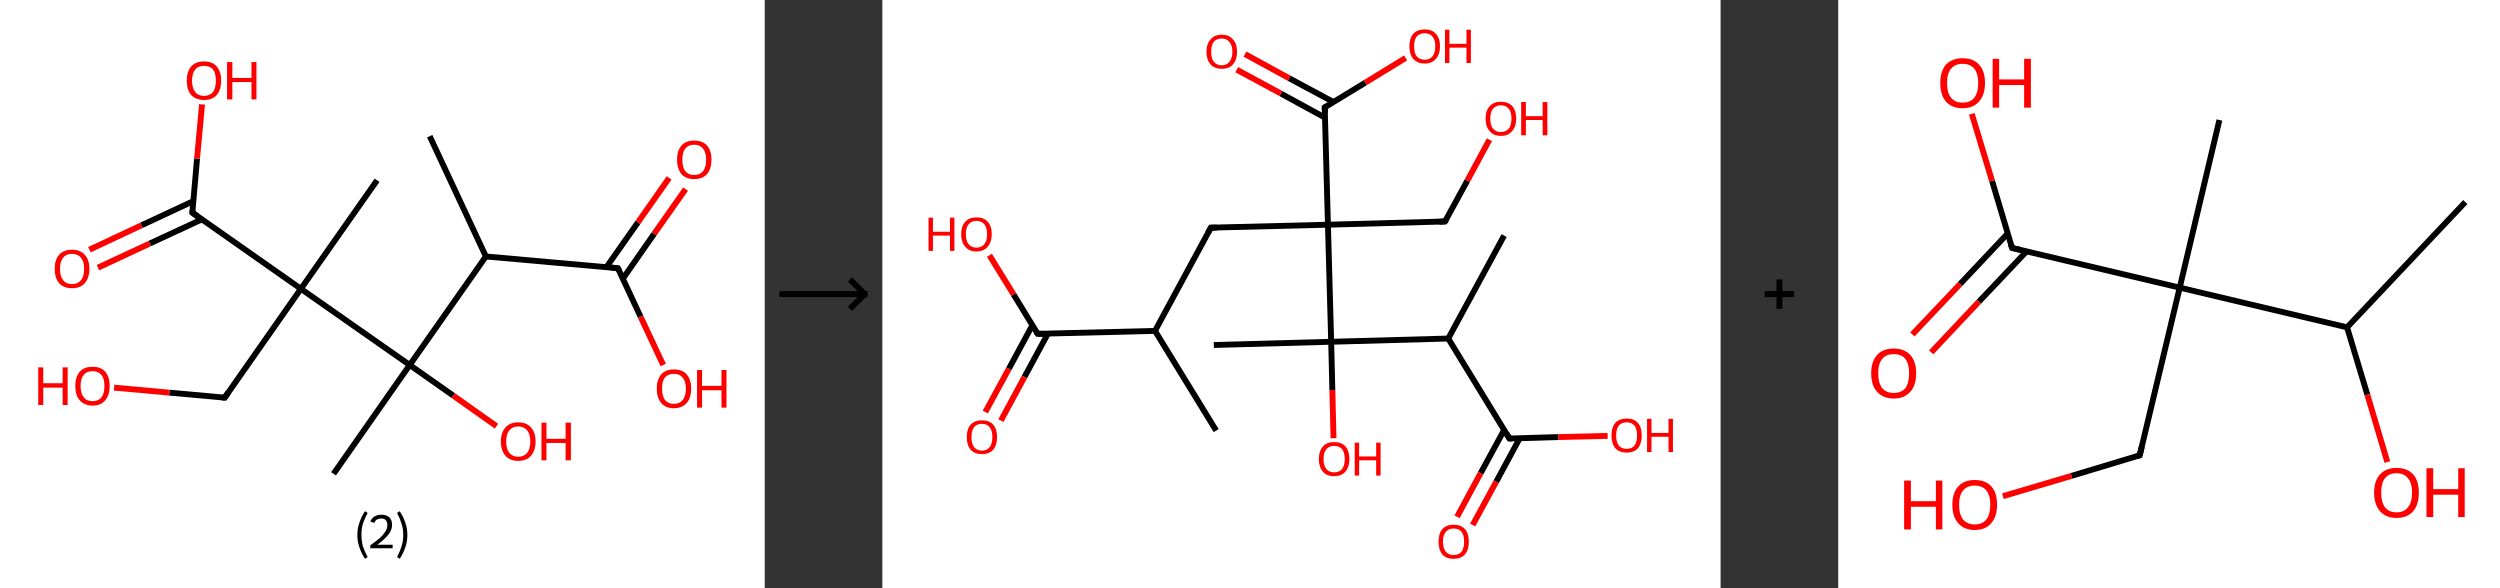 <?xml version='1.0' encoding='ASCII' standalone='yes'?>
<svg xmlns="http://www.w3.org/2000/svg" xmlns:xlink="http://www.w3.org/1999/xlink" version="1.1" width="850.0px" viewBox="0 0 850.0 200.0" height="200.0px">
  <rect x="0" y="0" width="850.0" height="200.0" fill="#333333" stroke="none"/>
  <g>
    <g transform="translate(0, 0) scale(1 1) "><!-- END OF HEADER -->
<rect style="opacity:1.0;fill:#FFFFFF;stroke:none" width="260.0" height="200.0" x="0.0" y="0.0"> </rect>
<path class="bond-0 atom-0 atom-1" d="M 146.1,46.3 L 165.2,87.2" style="fill:none;fill-rule:evenodd;stroke:#000000;stroke-width:2.0px;stroke-linecap:butt;stroke-linejoin:miter;stroke-opacity:1"/>
<path class="bond-1 atom-1 atom-2" d="M 165.2,87.2 L 210.1,91.2" style="fill:none;fill-rule:evenodd;stroke:#000000;stroke-width:2.0px;stroke-linecap:butt;stroke-linejoin:miter;stroke-opacity:1"/>
<path class="bond-2 atom-2 atom-3" d="M 211.8,94.7 L 222.4,79.5" style="fill:none;fill-rule:evenodd;stroke:#000000;stroke-width:2.0px;stroke-linecap:butt;stroke-linejoin:miter;stroke-opacity:1"/>
<path class="bond-2 atom-2 atom-3" d="M 222.4,79.5 L 233.1,64.3" style="fill:none;fill-rule:evenodd;stroke:#FF0000;stroke-width:2.0px;stroke-linecap:butt;stroke-linejoin:miter;stroke-opacity:1"/>
<path class="bond-2 atom-2 atom-3" d="M 206.2,90.8 L 216.9,75.6" style="fill:none;fill-rule:evenodd;stroke:#000000;stroke-width:2.0px;stroke-linecap:butt;stroke-linejoin:miter;stroke-opacity:1"/>
<path class="bond-2 atom-2 atom-3" d="M 216.9,75.6 L 227.5,60.5" style="fill:none;fill-rule:evenodd;stroke:#FF0000;stroke-width:2.0px;stroke-linecap:butt;stroke-linejoin:miter;stroke-opacity:1"/>
<path class="bond-3 atom-2 atom-4" d="M 210.1,91.2 L 217.8,107.7" style="fill:none;fill-rule:evenodd;stroke:#000000;stroke-width:2.0px;stroke-linecap:butt;stroke-linejoin:miter;stroke-opacity:1"/>
<path class="bond-3 atom-2 atom-4" d="M 217.8,107.7 L 225.5,124.1" style="fill:none;fill-rule:evenodd;stroke:#FF0000;stroke-width:2.0px;stroke-linecap:butt;stroke-linejoin:miter;stroke-opacity:1"/>
<path class="bond-4 atom-1 atom-5" d="M 165.2,87.2 L 139.3,124.1" style="fill:none;fill-rule:evenodd;stroke:#000000;stroke-width:2.0px;stroke-linecap:butt;stroke-linejoin:miter;stroke-opacity:1"/>
<path class="bond-5 atom-5 atom-6" d="M 139.3,124.1 L 113.4,161.1" style="fill:none;fill-rule:evenodd;stroke:#000000;stroke-width:2.0px;stroke-linecap:butt;stroke-linejoin:miter;stroke-opacity:1"/>
<path class="bond-6 atom-5 atom-7" d="M 139.3,124.1 L 154.1,134.5" style="fill:none;fill-rule:evenodd;stroke:#000000;stroke-width:2.0px;stroke-linecap:butt;stroke-linejoin:miter;stroke-opacity:1"/>
<path class="bond-6 atom-5 atom-7" d="M 154.1,134.5 L 168.8,144.9" style="fill:none;fill-rule:evenodd;stroke:#FF0000;stroke-width:2.0px;stroke-linecap:butt;stroke-linejoin:miter;stroke-opacity:1"/>
<path class="bond-7 atom-5 atom-8" d="M 139.3,124.1 L 102.3,98.2" style="fill:none;fill-rule:evenodd;stroke:#000000;stroke-width:2.0px;stroke-linecap:butt;stroke-linejoin:miter;stroke-opacity:1"/>
<path class="bond-8 atom-8 atom-9" d="M 102.3,98.2 L 128.2,61.3" style="fill:none;fill-rule:evenodd;stroke:#000000;stroke-width:2.0px;stroke-linecap:butt;stroke-linejoin:miter;stroke-opacity:1"/>
<path class="bond-9 atom-8 atom-10" d="M 102.3,98.2 L 76.4,135.2" style="fill:none;fill-rule:evenodd;stroke:#000000;stroke-width:2.0px;stroke-linecap:butt;stroke-linejoin:miter;stroke-opacity:1"/>
<path class="bond-10 atom-10 atom-11" d="M 76.4,135.2 L 57.6,133.5" style="fill:none;fill-rule:evenodd;stroke:#000000;stroke-width:2.0px;stroke-linecap:butt;stroke-linejoin:miter;stroke-opacity:1"/>
<path class="bond-10 atom-10 atom-11" d="M 57.6,133.5 L 38.8,131.8" style="fill:none;fill-rule:evenodd;stroke:#FF0000;stroke-width:2.0px;stroke-linecap:butt;stroke-linejoin:miter;stroke-opacity:1"/>
<path class="bond-11 atom-8 atom-12" d="M 102.3,98.2 L 65.4,72.3" style="fill:none;fill-rule:evenodd;stroke:#000000;stroke-width:2.0px;stroke-linecap:butt;stroke-linejoin:miter;stroke-opacity:1"/>
<path class="bond-12 atom-12 atom-13" d="M 65.7,68.4 L 48.1,76.6" style="fill:none;fill-rule:evenodd;stroke:#000000;stroke-width:2.0px;stroke-linecap:butt;stroke-linejoin:miter;stroke-opacity:1"/>
<path class="bond-12 atom-12 atom-13" d="M 48.1,76.6 L 30.4,84.9" style="fill:none;fill-rule:evenodd;stroke:#FF0000;stroke-width:2.0px;stroke-linecap:butt;stroke-linejoin:miter;stroke-opacity:1"/>
<path class="bond-12 atom-12 atom-13" d="M 68.6,74.6 L 50.9,82.8" style="fill:none;fill-rule:evenodd;stroke:#000000;stroke-width:2.0px;stroke-linecap:butt;stroke-linejoin:miter;stroke-opacity:1"/>
<path class="bond-12 atom-12 atom-13" d="M 50.9,82.8 L 33.3,91.0" style="fill:none;fill-rule:evenodd;stroke:#FF0000;stroke-width:2.0px;stroke-linecap:butt;stroke-linejoin:miter;stroke-opacity:1"/>
<path class="bond-13 atom-12 atom-14" d="M 65.4,72.3 L 67.0,53.9" style="fill:none;fill-rule:evenodd;stroke:#000000;stroke-width:2.0px;stroke-linecap:butt;stroke-linejoin:miter;stroke-opacity:1"/>
<path class="bond-13 atom-12 atom-14" d="M 67.0,53.9 L 68.7,35.5" style="fill:none;fill-rule:evenodd;stroke:#FF0000;stroke-width:2.0px;stroke-linecap:butt;stroke-linejoin:miter;stroke-opacity:1"/>
<path d="M 207.9,91.0 L 210.1,91.2 L 210.5,92.0" style="fill:none;stroke:#000000;stroke-width:2.0px;stroke-linecap:butt;stroke-linejoin:miter;stroke-opacity:1;"/>
<path d="M 77.7,133.3 L 76.4,135.2 L 75.5,135.1" style="fill:none;stroke:#000000;stroke-width:2.0px;stroke-linecap:butt;stroke-linejoin:miter;stroke-opacity:1;"/>
<path d="M 67.2,73.6 L 65.4,72.3 L 65.5,71.4" style="fill:none;stroke:#000000;stroke-width:2.0px;stroke-linecap:butt;stroke-linejoin:miter;stroke-opacity:1;"/>
<path class="atom-3" d="M 230.2 54.3 Q 230.2 51.2, 231.7 49.5 Q 233.2 47.8, 236.0 47.8 Q 238.9 47.8, 240.4 49.5 Q 241.9 51.2, 241.9 54.3 Q 241.9 57.4, 240.4 59.2 Q 238.8 60.9, 236.0 60.9 Q 233.2 60.9, 231.7 59.2 Q 230.2 57.4, 230.2 54.3 M 236.0 59.5 Q 238.0 59.5, 239.0 58.2 Q 240.1 56.9, 240.1 54.3 Q 240.1 51.8, 239.0 50.5 Q 238.0 49.2, 236.0 49.2 Q 234.1 49.2, 233.0 50.5 Q 232.0 51.8, 232.0 54.3 Q 232.0 56.9, 233.0 58.2 Q 234.1 59.5, 236.0 59.5 " fill="#FF0000"/>
<path class="atom-4" d="M 223.3 132.1 Q 223.3 129.1, 224.8 127.3 Q 226.3 125.6, 229.1 125.6 Q 232.0 125.6, 233.5 127.3 Q 235.0 129.1, 235.0 132.1 Q 235.0 135.2, 233.5 137.0 Q 231.9 138.8, 229.1 138.8 Q 226.3 138.8, 224.8 137.0 Q 223.3 135.2, 223.3 132.1 M 229.1 137.3 Q 231.1 137.3, 232.1 136.0 Q 233.2 134.7, 233.2 132.1 Q 233.2 129.6, 232.1 128.4 Q 231.1 127.1, 229.1 127.1 Q 227.2 127.1, 226.1 128.3 Q 225.1 129.6, 225.1 132.1 Q 225.1 134.7, 226.1 136.0 Q 227.2 137.3, 229.1 137.3 " fill="#FF0000"/>
<path class="atom-4" d="M 237.0 125.8 L 238.7 125.8 L 238.7 131.2 L 245.3 131.2 L 245.3 125.8 L 247.0 125.8 L 247.0 138.6 L 245.3 138.6 L 245.3 132.7 L 238.7 132.7 L 238.7 138.6 L 237.0 138.6 L 237.0 125.8 " fill="#FF0000"/>
<path class="atom-7" d="M 170.3 150.1 Q 170.3 147.0, 171.9 145.3 Q 173.4 143.6, 176.2 143.6 Q 179.0 143.6, 180.5 145.3 Q 182.1 147.0, 182.1 150.1 Q 182.1 153.2, 180.5 155.0 Q 179.0 156.7, 176.2 156.7 Q 173.4 156.7, 171.9 155.0 Q 170.3 153.2, 170.3 150.1 M 176.2 155.3 Q 178.1 155.3, 179.2 154.0 Q 180.3 152.7, 180.3 150.1 Q 180.3 147.6, 179.2 146.3 Q 178.1 145.0, 176.2 145.0 Q 174.3 145.0, 173.2 146.3 Q 172.1 147.6, 172.1 150.1 Q 172.1 152.7, 173.2 154.0 Q 174.3 155.3, 176.2 155.3 " fill="#FF0000"/>
<path class="atom-7" d="M 184.1 143.7 L 185.8 143.7 L 185.8 149.2 L 192.3 149.2 L 192.3 143.7 L 194.1 143.7 L 194.1 156.5 L 192.3 156.5 L 192.3 150.6 L 185.8 150.6 L 185.8 156.5 L 184.1 156.5 L 184.1 143.7 " fill="#FF0000"/>
<path class="atom-11" d="M 13.0 124.9 L 14.7 124.9 L 14.7 130.3 L 21.3 130.3 L 21.3 124.9 L 23.0 124.9 L 23.0 137.7 L 21.3 137.7 L 21.3 131.8 L 14.7 131.8 L 14.7 137.7 L 13.0 137.7 L 13.0 124.9 " fill="#FF0000"/>
<path class="atom-11" d="M 25.6 131.2 Q 25.6 128.2, 27.1 126.4 Q 28.6 124.7, 31.5 124.7 Q 34.3 124.7, 35.8 126.4 Q 37.3 128.2, 37.3 131.2 Q 37.3 134.3, 35.8 136.1 Q 34.3 137.9, 31.5 137.9 Q 28.7 137.9, 27.1 136.1 Q 25.6 134.4, 25.6 131.2 M 31.5 136.4 Q 33.4 136.4, 34.5 135.1 Q 35.5 133.8, 35.5 131.2 Q 35.5 128.7, 34.5 127.5 Q 33.4 126.2, 31.5 126.2 Q 29.5 126.2, 28.5 127.4 Q 27.4 128.7, 27.4 131.2 Q 27.4 133.8, 28.5 135.1 Q 29.5 136.4, 31.5 136.4 " fill="#FF0000"/>
<path class="atom-13" d="M 18.6 91.4 Q 18.6 88.3, 20.1 86.6 Q 21.7 84.9, 24.5 84.9 Q 27.3 84.9, 28.8 86.6 Q 30.4 88.3, 30.4 91.4 Q 30.4 94.5, 28.8 96.3 Q 27.3 98.0, 24.5 98.0 Q 21.7 98.0, 20.1 96.3 Q 18.6 94.5, 18.6 91.4 M 24.5 96.6 Q 26.4 96.6, 27.5 95.3 Q 28.6 94.0, 28.6 91.4 Q 28.6 88.9, 27.5 87.6 Q 26.4 86.3, 24.5 86.3 Q 22.5 86.3, 21.5 87.6 Q 20.4 88.9, 20.4 91.4 Q 20.4 94.0, 21.5 95.3 Q 22.5 96.6, 24.5 96.6 " fill="#FF0000"/>
<path class="atom-14" d="M 63.5 27.4 Q 63.5 24.4, 65.0 22.6 Q 66.5 20.9, 69.4 20.9 Q 72.2 20.9, 73.7 22.6 Q 75.2 24.4, 75.2 27.4 Q 75.2 30.5, 73.7 32.3 Q 72.2 34.0, 69.4 34.0 Q 66.6 34.0, 65.0 32.3 Q 63.5 30.5, 63.5 27.4 M 69.4 32.6 Q 71.3 32.6, 72.4 31.3 Q 73.4 30.0, 73.4 27.4 Q 73.4 24.9, 72.4 23.6 Q 71.3 22.4, 69.4 22.4 Q 67.4 22.4, 66.4 23.6 Q 65.3 24.9, 65.3 27.4 Q 65.3 30.0, 66.4 31.3 Q 67.4 32.6, 69.4 32.6 " fill="#FF0000"/>
<path class="atom-14" d="M 77.2 21.1 L 79.0 21.1 L 79.0 26.5 L 85.5 26.5 L 85.5 21.1 L 87.2 21.1 L 87.2 33.8 L 85.5 33.8 L 85.5 27.9 L 79.0 27.9 L 79.0 33.8 L 77.2 33.8 L 77.2 21.1 " fill="#FF0000"/>
<path class="legend" d="M 121.5 181.9 Q 121.5 179.6, 122.2 177.7 Q 122.8 175.8, 124.1 173.8 L 125.0 174.4 Q 124.0 176.3, 123.4 178.0 Q 122.9 179.7, 122.9 181.9 Q 122.9 184.0, 123.4 185.8 Q 124.0 187.5, 125.0 189.4 L 124.1 190.0 Q 122.8 188.0, 122.2 186.1 Q 121.5 184.2, 121.5 181.9 " fill="#000000"/>
<path class="legend" d="M 125.9 177.3 Q 126.4 176.2, 127.3 175.6 Q 128.3 175.0, 129.7 175.0 Q 131.4 175.0, 132.4 175.9 Q 133.3 176.8, 133.3 178.5 Q 133.3 180.2, 132.1 181.7 Q 130.9 183.3, 128.3 185.2 L 133.5 185.2 L 133.5 186.4 L 125.9 186.4 L 125.9 185.4 Q 128.0 183.9, 129.3 182.8 Q 130.5 181.6, 131.1 180.6 Q 131.7 179.6, 131.7 178.6 Q 131.7 177.5, 131.2 176.9 Q 130.7 176.3, 129.7 176.3 Q 128.8 176.3, 128.2 176.6 Q 127.6 177.0, 127.2 177.8 L 125.9 177.3 " fill="#000000"/>
<path class="legend" d="M 138.5 181.9 Q 138.5 184.2, 137.8 186.1 Q 137.2 188.0, 135.9 190.0 L 135.0 189.4 Q 136.0 187.5, 136.5 185.8 Q 137.1 184.0, 137.1 181.9 Q 137.1 179.7, 136.5 178.0 Q 136.0 176.3, 135.0 174.4 L 135.9 173.8 Q 137.2 175.8, 137.8 177.7 Q 138.5 179.6, 138.5 181.9 " fill="#000000"/>
</g>
    <g transform="translate(260.0, 0) scale(1 1) "><line x1="5" y1="100" x2="35" y2="100" style="stroke:rgb(0,0,0);stroke-width:2"/>
  <line x1="34" y1="100" x2="29" y2="95" style="stroke:rgb(0,0,0);stroke-width:2"/>
  <line x1="34" y1="100" x2="29" y2="105" style="stroke:rgb(0,0,0);stroke-width:2"/>
</g>
    <g transform="translate(300.0, 0) scale(1 1) "><!-- END OF HEADER -->
<rect style="opacity:1.0;fill:#FFFFFF;stroke:none" width="285.0" height="200.0" x="0.0" y="0.0"> </rect>
<path class="bond-0 atom-0 atom-1" d="M 113.5,146.4 L 92.7,112.5" style="fill:none;fill-rule:evenodd;stroke:#000000;stroke-width:2.0px;stroke-linecap:butt;stroke-linejoin:miter;stroke-opacity:1"/>
<path class="bond-1 atom-1 atom-2" d="M 92.7,112.5 L 111.7,77.4" style="fill:none;fill-rule:evenodd;stroke:#000000;stroke-width:2.0px;stroke-linecap:butt;stroke-linejoin:miter;stroke-opacity:1"/>
<path class="bond-2 atom-2 atom-3" d="M 111.7,77.4 L 151.5,76.4" style="fill:none;fill-rule:evenodd;stroke:#000000;stroke-width:2.0px;stroke-linecap:butt;stroke-linejoin:miter;stroke-opacity:1"/>
<path class="bond-3 atom-3 atom-4" d="M 151.5,76.4 L 191.3,75.3" style="fill:none;fill-rule:evenodd;stroke:#000000;stroke-width:2.0px;stroke-linecap:butt;stroke-linejoin:miter;stroke-opacity:1"/>
<path class="bond-4 atom-4 atom-5" d="M 191.3,75.3 L 198.9,61.4" style="fill:none;fill-rule:evenodd;stroke:#000000;stroke-width:2.0px;stroke-linecap:butt;stroke-linejoin:miter;stroke-opacity:1"/>
<path class="bond-4 atom-4 atom-5" d="M 198.9,61.4 L 206.4,47.5" style="fill:none;fill-rule:evenodd;stroke:#FF0000;stroke-width:2.0px;stroke-linecap:butt;stroke-linejoin:miter;stroke-opacity:1"/>
<path class="bond-5 atom-3 atom-6" d="M 151.5,76.4 L 150.4,36.5" style="fill:none;fill-rule:evenodd;stroke:#000000;stroke-width:2.0px;stroke-linecap:butt;stroke-linejoin:miter;stroke-opacity:1"/>
<path class="bond-6 atom-6 atom-7" d="M 153.4,34.7 L 138.3,26.6" style="fill:none;fill-rule:evenodd;stroke:#000000;stroke-width:2.0px;stroke-linecap:butt;stroke-linejoin:miter;stroke-opacity:1"/>
<path class="bond-6 atom-6 atom-7" d="M 138.3,26.6 L 123.3,18.4" style="fill:none;fill-rule:evenodd;stroke:#FF0000;stroke-width:2.0px;stroke-linecap:butt;stroke-linejoin:miter;stroke-opacity:1"/>
<path class="bond-6 atom-6 atom-7" d="M 150.5,40.0 L 135.5,31.8" style="fill:none;fill-rule:evenodd;stroke:#000000;stroke-width:2.0px;stroke-linecap:butt;stroke-linejoin:miter;stroke-opacity:1"/>
<path class="bond-6 atom-6 atom-7" d="M 135.5,31.8 L 120.5,23.7" style="fill:none;fill-rule:evenodd;stroke:#FF0000;stroke-width:2.0px;stroke-linecap:butt;stroke-linejoin:miter;stroke-opacity:1"/>
<path class="bond-7 atom-6 atom-8" d="M 150.4,36.5 L 164.2,28.1" style="fill:none;fill-rule:evenodd;stroke:#000000;stroke-width:2.0px;stroke-linecap:butt;stroke-linejoin:miter;stroke-opacity:1"/>
<path class="bond-7 atom-6 atom-8" d="M 164.2,28.1 L 177.9,19.7" style="fill:none;fill-rule:evenodd;stroke:#FF0000;stroke-width:2.0px;stroke-linecap:butt;stroke-linejoin:miter;stroke-opacity:1"/>
<path class="bond-8 atom-3 atom-9" d="M 151.5,76.4 L 152.6,116.2" style="fill:none;fill-rule:evenodd;stroke:#000000;stroke-width:2.0px;stroke-linecap:butt;stroke-linejoin:miter;stroke-opacity:1"/>
<path class="bond-9 atom-9 atom-10" d="M 152.6,116.2 L 112.7,117.3" style="fill:none;fill-rule:evenodd;stroke:#000000;stroke-width:2.0px;stroke-linecap:butt;stroke-linejoin:miter;stroke-opacity:1"/>
<path class="bond-10 atom-9 atom-11" d="M 152.6,116.2 L 153.0,132.6" style="fill:none;fill-rule:evenodd;stroke:#000000;stroke-width:2.0px;stroke-linecap:butt;stroke-linejoin:miter;stroke-opacity:1"/>
<path class="bond-10 atom-9 atom-11" d="M 153.0,132.6 L 153.4,149.0" style="fill:none;fill-rule:evenodd;stroke:#FF0000;stroke-width:2.0px;stroke-linecap:butt;stroke-linejoin:miter;stroke-opacity:1"/>
<path class="bond-11 atom-9 atom-12" d="M 152.6,116.2 L 192.4,115.1" style="fill:none;fill-rule:evenodd;stroke:#000000;stroke-width:2.0px;stroke-linecap:butt;stroke-linejoin:miter;stroke-opacity:1"/>
<path class="bond-12 atom-12 atom-13" d="M 192.4,115.1 L 211.4,80.1" style="fill:none;fill-rule:evenodd;stroke:#000000;stroke-width:2.0px;stroke-linecap:butt;stroke-linejoin:miter;stroke-opacity:1"/>
<path class="bond-13 atom-12 atom-14" d="M 192.4,115.1 L 213.2,149.1" style="fill:none;fill-rule:evenodd;stroke:#000000;stroke-width:2.0px;stroke-linecap:butt;stroke-linejoin:miter;stroke-opacity:1"/>
<path class="bond-14 atom-14 atom-15" d="M 211.4,146.2 L 203.4,160.9" style="fill:none;fill-rule:evenodd;stroke:#000000;stroke-width:2.0px;stroke-linecap:butt;stroke-linejoin:miter;stroke-opacity:1"/>
<path class="bond-14 atom-14 atom-15" d="M 203.4,160.9 L 195.4,175.7" style="fill:none;fill-rule:evenodd;stroke:#FF0000;stroke-width:2.0px;stroke-linecap:butt;stroke-linejoin:miter;stroke-opacity:1"/>
<path class="bond-14 atom-14 atom-15" d="M 216.7,149.0 L 208.7,163.8" style="fill:none;fill-rule:evenodd;stroke:#000000;stroke-width:2.0px;stroke-linecap:butt;stroke-linejoin:miter;stroke-opacity:1"/>
<path class="bond-14 atom-14 atom-15" d="M 208.7,163.8 L 200.7,178.5" style="fill:none;fill-rule:evenodd;stroke:#FF0000;stroke-width:2.0px;stroke-linecap:butt;stroke-linejoin:miter;stroke-opacity:1"/>
<path class="bond-15 atom-14 atom-16" d="M 213.2,149.1 L 229.9,148.6" style="fill:none;fill-rule:evenodd;stroke:#000000;stroke-width:2.0px;stroke-linecap:butt;stroke-linejoin:miter;stroke-opacity:1"/>
<path class="bond-15 atom-14 atom-16" d="M 229.9,148.6 L 246.6,148.2" style="fill:none;fill-rule:evenodd;stroke:#FF0000;stroke-width:2.0px;stroke-linecap:butt;stroke-linejoin:miter;stroke-opacity:1"/>
<path class="bond-16 atom-1 atom-17" d="M 92.7,112.5 L 52.8,113.5" style="fill:none;fill-rule:evenodd;stroke:#000000;stroke-width:2.0px;stroke-linecap:butt;stroke-linejoin:miter;stroke-opacity:1"/>
<path class="bond-17 atom-17 atom-18" d="M 51.0,110.6 L 43.0,125.4" style="fill:none;fill-rule:evenodd;stroke:#000000;stroke-width:2.0px;stroke-linecap:butt;stroke-linejoin:miter;stroke-opacity:1"/>
<path class="bond-17 atom-17 atom-18" d="M 43.0,125.4 L 35.0,140.1" style="fill:none;fill-rule:evenodd;stroke:#FF0000;stroke-width:2.0px;stroke-linecap:butt;stroke-linejoin:miter;stroke-opacity:1"/>
<path class="bond-17 atom-17 atom-18" d="M 56.3,113.4 L 48.3,128.2" style="fill:none;fill-rule:evenodd;stroke:#000000;stroke-width:2.0px;stroke-linecap:butt;stroke-linejoin:miter;stroke-opacity:1"/>
<path class="bond-17 atom-17 atom-18" d="M 48.3,128.2 L 40.3,143.0" style="fill:none;fill-rule:evenodd;stroke:#FF0000;stroke-width:2.0px;stroke-linecap:butt;stroke-linejoin:miter;stroke-opacity:1"/>
<path class="bond-18 atom-17 atom-19" d="M 52.8,113.5 L 44.6,100.1" style="fill:none;fill-rule:evenodd;stroke:#000000;stroke-width:2.0px;stroke-linecap:butt;stroke-linejoin:miter;stroke-opacity:1"/>
<path class="bond-18 atom-17 atom-19" d="M 44.6,100.1 L 36.4,86.8" style="fill:none;fill-rule:evenodd;stroke:#FF0000;stroke-width:2.0px;stroke-linecap:butt;stroke-linejoin:miter;stroke-opacity:1"/>
<path d="M 110.7,79.2 L 111.7,77.4 L 113.7,77.4" style="fill:none;stroke:#000000;stroke-width:2.0px;stroke-linecap:butt;stroke-linejoin:miter;stroke-opacity:1;"/>
<path d="M 189.3,75.4 L 191.3,75.3 L 191.7,74.6" style="fill:none;stroke:#000000;stroke-width:2.0px;stroke-linecap:butt;stroke-linejoin:miter;stroke-opacity:1;"/>
<path d="M 150.5,38.5 L 150.4,36.5 L 151.1,36.1" style="fill:none;stroke:#000000;stroke-width:2.0px;stroke-linecap:butt;stroke-linejoin:miter;stroke-opacity:1;"/>
<path d="M 212.2,147.4 L 213.2,149.1 L 214.1,149.1" style="fill:none;stroke:#000000;stroke-width:2.0px;stroke-linecap:butt;stroke-linejoin:miter;stroke-opacity:1;"/>
<path d="M 54.8,113.5 L 52.8,113.5 L 52.4,112.9" style="fill:none;stroke:#000000;stroke-width:2.0px;stroke-linecap:butt;stroke-linejoin:miter;stroke-opacity:1;"/>
<path class="atom-5" d="M 205.1 40.3 Q 205.1 37.6, 206.5 36.1 Q 207.8 34.6, 210.3 34.6 Q 212.8 34.6, 214.2 36.1 Q 215.5 37.6, 215.5 40.3 Q 215.5 43.1, 214.1 44.6 Q 212.8 46.2, 210.3 46.2 Q 207.8 46.2, 206.5 44.6 Q 205.1 43.1, 205.1 40.3 M 210.3 44.9 Q 212.0 44.9, 213.0 43.7 Q 213.9 42.6, 213.9 40.3 Q 213.9 38.1, 213.0 37.0 Q 212.0 35.8, 210.3 35.8 Q 208.6 35.8, 207.6 37.0 Q 206.7 38.1, 206.7 40.3 Q 206.7 42.6, 207.6 43.7 Q 208.6 44.9, 210.3 44.9 " fill="#FF0000"/>
<path class="atom-5" d="M 217.2 34.7 L 218.8 34.7 L 218.8 39.5 L 224.5 39.5 L 224.5 34.7 L 226.1 34.7 L 226.1 46.0 L 224.5 46.0 L 224.5 40.8 L 218.8 40.8 L 218.8 46.0 L 217.2 46.0 L 217.2 34.7 " fill="#FF0000"/>
<path class="atom-7" d="M 110.2 17.6 Q 110.2 14.9, 111.6 13.4 Q 112.9 11.8, 115.4 11.8 Q 117.9 11.8, 119.2 13.4 Q 120.6 14.9, 120.6 17.6 Q 120.6 20.3, 119.2 21.9 Q 117.9 23.4, 115.4 23.4 Q 112.9 23.4, 111.6 21.9 Q 110.2 20.3, 110.2 17.6 M 115.4 22.2 Q 117.1 22.2, 118.0 21.0 Q 119.0 19.8, 119.0 17.6 Q 119.0 15.4, 118.0 14.3 Q 117.1 13.1, 115.4 13.1 Q 113.7 13.1, 112.7 14.2 Q 111.8 15.4, 111.8 17.6 Q 111.8 19.9, 112.7 21.0 Q 113.7 22.2, 115.4 22.2 " fill="#FF0000"/>
<path class="atom-8" d="M 179.2 15.7 Q 179.2 13.0, 180.5 11.5 Q 181.9 10.0, 184.4 10.0 Q 186.9 10.0, 188.2 11.5 Q 189.6 13.0, 189.6 15.7 Q 189.6 18.5, 188.2 20.0 Q 186.9 21.6, 184.4 21.6 Q 181.9 21.6, 180.5 20.0 Q 179.2 18.5, 179.2 15.7 M 184.4 20.3 Q 186.1 20.3, 187.0 19.2 Q 188.0 18.0, 188.0 15.7 Q 188.0 13.5, 187.0 12.4 Q 186.1 11.3, 184.4 11.3 Q 182.7 11.3, 181.7 12.4 Q 180.8 13.5, 180.8 15.7 Q 180.8 18.0, 181.7 19.2 Q 182.7 20.3, 184.4 20.3 " fill="#FF0000"/>
<path class="atom-8" d="M 191.3 10.1 L 192.8 10.1 L 192.8 14.9 L 198.6 14.9 L 198.6 10.1 L 200.1 10.1 L 200.1 21.4 L 198.6 21.4 L 198.6 16.2 L 192.8 16.2 L 192.8 21.4 L 191.3 21.4 L 191.3 10.1 " fill="#FF0000"/>
<path class="atom-11" d="M 148.4 156.1 Q 148.4 153.4, 149.8 151.8 Q 151.1 150.3, 153.6 150.3 Q 156.1 150.3, 157.5 151.8 Q 158.8 153.4, 158.8 156.1 Q 158.8 158.8, 157.4 160.4 Q 156.1 161.9, 153.6 161.9 Q 151.1 161.9, 149.8 160.4 Q 148.4 158.8, 148.4 156.1 M 153.6 160.6 Q 155.3 160.6, 156.3 159.5 Q 157.2 158.3, 157.2 156.1 Q 157.2 153.8, 156.3 152.7 Q 155.3 151.6, 153.6 151.6 Q 151.9 151.6, 151.0 152.7 Q 150.0 153.8, 150.0 156.1 Q 150.0 158.3, 151.0 159.5 Q 151.9 160.6, 153.6 160.6 " fill="#FF0000"/>
<path class="atom-11" d="M 160.6 150.5 L 162.1 150.5 L 162.1 155.2 L 167.9 155.2 L 167.9 150.5 L 169.4 150.5 L 169.4 161.7 L 167.9 161.7 L 167.9 156.5 L 162.1 156.5 L 162.1 161.7 L 160.6 161.7 L 160.6 150.5 " fill="#FF0000"/>
<path class="atom-15" d="M 189.1 184.2 Q 189.1 181.4, 190.4 179.9 Q 191.7 178.4, 194.2 178.4 Q 196.7 178.4, 198.1 179.9 Q 199.4 181.4, 199.4 184.2 Q 199.4 186.9, 198.1 188.5 Q 196.7 190.0, 194.2 190.0 Q 191.7 190.0, 190.4 188.5 Q 189.1 186.9, 189.1 184.2 M 194.2 188.7 Q 196.0 188.7, 196.9 187.6 Q 197.8 186.4, 197.8 184.2 Q 197.8 181.9, 196.9 180.8 Q 196.0 179.7, 194.2 179.7 Q 192.5 179.7, 191.6 180.8 Q 190.6 181.9, 190.6 184.2 Q 190.6 186.4, 191.6 187.6 Q 192.5 188.7, 194.2 188.7 " fill="#FF0000"/>
<path class="atom-16" d="M 247.9 148.1 Q 247.9 145.3, 249.2 143.8 Q 250.6 142.3, 253.1 142.3 Q 255.6 142.3, 256.9 143.8 Q 258.2 145.3, 258.2 148.1 Q 258.2 150.8, 256.9 152.4 Q 255.5 153.9, 253.1 153.9 Q 250.6 153.9, 249.2 152.4 Q 247.9 150.8, 247.9 148.1 M 253.1 152.6 Q 254.8 152.6, 255.7 151.5 Q 256.6 150.3, 256.6 148.1 Q 256.6 145.8, 255.7 144.7 Q 254.8 143.6, 253.1 143.6 Q 251.3 143.6, 250.4 144.7 Q 249.5 145.8, 249.5 148.1 Q 249.5 150.3, 250.4 151.5 Q 251.3 152.6, 253.1 152.6 " fill="#FF0000"/>
<path class="atom-16" d="M 260.0 142.4 L 261.5 142.4 L 261.5 147.2 L 267.3 147.2 L 267.3 142.4 L 268.8 142.4 L 268.8 153.7 L 267.3 153.7 L 267.3 148.5 L 261.5 148.5 L 261.5 153.7 L 260.0 153.7 L 260.0 142.4 " fill="#FF0000"/>
<path class="atom-18" d="M 28.7 148.6 Q 28.7 145.9, 30.0 144.4 Q 31.4 142.9, 33.9 142.9 Q 36.4 142.9, 37.7 144.4 Q 39.0 145.9, 39.0 148.6 Q 39.0 151.3, 37.7 152.9 Q 36.3 154.4, 33.9 154.4 Q 31.4 154.4, 30.0 152.9 Q 28.7 151.3, 28.7 148.6 M 33.9 153.2 Q 35.6 153.2, 36.5 152.0 Q 37.4 150.9, 37.4 148.6 Q 37.4 146.4, 36.5 145.3 Q 35.6 144.1, 33.9 144.1 Q 32.1 144.1, 31.2 145.2 Q 30.3 146.4, 30.3 148.6 Q 30.3 150.9, 31.2 152.0 Q 32.1 153.2, 33.9 153.2 " fill="#FF0000"/>
<path class="atom-19" d="M 15.7 74.0 L 17.2 74.0 L 17.2 78.8 L 23.0 78.8 L 23.0 74.0 L 24.5 74.0 L 24.5 85.3 L 23.0 85.3 L 23.0 80.1 L 17.2 80.1 L 17.2 85.3 L 15.7 85.3 L 15.7 74.0 " fill="#FF0000"/>
<path class="atom-19" d="M 26.8 79.6 Q 26.8 76.9, 28.2 75.4 Q 29.5 73.9, 32.0 73.9 Q 34.5 73.9, 35.8 75.4 Q 37.2 76.9, 37.2 79.6 Q 37.2 82.3, 35.8 83.9 Q 34.5 85.5, 32.0 85.5 Q 29.5 85.5, 28.2 83.9 Q 26.8 82.4, 26.8 79.6 M 32.0 84.2 Q 33.7 84.2, 34.7 83.0 Q 35.6 81.9, 35.6 79.6 Q 35.6 77.4, 34.7 76.3 Q 33.7 75.1, 32.0 75.1 Q 30.3 75.1, 29.3 76.3 Q 28.4 77.4, 28.4 79.6 Q 28.4 81.9, 29.3 83.0 Q 30.3 84.2, 32.0 84.2 " fill="#FF0000"/>
</g>
    <g transform="translate(585.0, 0) scale(1 1) "><line x1="15" y1="100" x2="25" y2="100" style="stroke:rgb(0,0,0);stroke-width:2"/>
  <line x1="20" y1="95" x2="20" y2="105" style="stroke:rgb(0,0,0);stroke-width:2"/>
</g>
    <g transform="translate(625.0, 0) scale(1 1) "><!-- END OF HEADER -->
<rect style="opacity:1.0;fill:#FFFFFF;stroke:none" width="225.0" height="200.0" x="0.0" y="0.0"> </rect>
<path class="bond-0 atom-0 atom-1" d="M 213.2,68.7 L 173.0,111.3" style="fill:none;fill-rule:evenodd;stroke:#000000;stroke-width:2.0px;stroke-linecap:butt;stroke-linejoin:miter;stroke-opacity:1"/>
<path class="bond-1 atom-1 atom-2" d="M 173.0,111.3 L 179.9,134.2" style="fill:none;fill-rule:evenodd;stroke:#000000;stroke-width:2.0px;stroke-linecap:butt;stroke-linejoin:miter;stroke-opacity:1"/>
<path class="bond-1 atom-1 atom-2" d="M 179.9,134.2 L 186.7,157.1" style="fill:none;fill-rule:evenodd;stroke:#FF0000;stroke-width:2.0px;stroke-linecap:butt;stroke-linejoin:miter;stroke-opacity:1"/>
<path class="bond-2 atom-1 atom-3" d="M 173.0,111.3 L 116.1,97.8" style="fill:none;fill-rule:evenodd;stroke:#000000;stroke-width:2.0px;stroke-linecap:butt;stroke-linejoin:miter;stroke-opacity:1"/>
<path class="bond-3 atom-3 atom-4" d="M 116.1,97.8 L 129.6,40.8" style="fill:none;fill-rule:evenodd;stroke:#000000;stroke-width:2.0px;stroke-linecap:butt;stroke-linejoin:miter;stroke-opacity:1"/>
<path class="bond-4 atom-3 atom-5" d="M 116.1,97.8 L 102.5,154.8" style="fill:none;fill-rule:evenodd;stroke:#000000;stroke-width:2.0px;stroke-linecap:butt;stroke-linejoin:miter;stroke-opacity:1"/>
<path class="bond-5 atom-5 atom-6" d="M 102.5,154.8 L 79.3,161.8" style="fill:none;fill-rule:evenodd;stroke:#000000;stroke-width:2.0px;stroke-linecap:butt;stroke-linejoin:miter;stroke-opacity:1"/>
<path class="bond-5 atom-5 atom-6" d="M 79.3,161.8 L 56.0,168.7" style="fill:none;fill-rule:evenodd;stroke:#FF0000;stroke-width:2.0px;stroke-linecap:butt;stroke-linejoin:miter;stroke-opacity:1"/>
<path class="bond-6 atom-3 atom-7" d="M 116.1,97.8 L 59.1,84.3" style="fill:none;fill-rule:evenodd;stroke:#000000;stroke-width:2.0px;stroke-linecap:butt;stroke-linejoin:miter;stroke-opacity:1"/>
<path class="bond-7 atom-7 atom-8" d="M 57.6,79.4 L 41.4,96.6" style="fill:none;fill-rule:evenodd;stroke:#000000;stroke-width:2.0px;stroke-linecap:butt;stroke-linejoin:miter;stroke-opacity:1"/>
<path class="bond-7 atom-7 atom-8" d="M 41.4,96.6 L 25.2,113.7" style="fill:none;fill-rule:evenodd;stroke:#FF0000;stroke-width:2.0px;stroke-linecap:butt;stroke-linejoin:miter;stroke-opacity:1"/>
<path class="bond-7 atom-7 atom-8" d="M 64.0,85.5 L 47.8,102.6" style="fill:none;fill-rule:evenodd;stroke:#000000;stroke-width:2.0px;stroke-linecap:butt;stroke-linejoin:miter;stroke-opacity:1"/>
<path class="bond-7 atom-7 atom-8" d="M 47.8,102.6 L 31.6,119.8" style="fill:none;fill-rule:evenodd;stroke:#FF0000;stroke-width:2.0px;stroke-linecap:butt;stroke-linejoin:miter;stroke-opacity:1"/>
<path class="bond-8 atom-7 atom-9" d="M 59.1,84.3 L 52.3,61.5" style="fill:none;fill-rule:evenodd;stroke:#000000;stroke-width:2.0px;stroke-linecap:butt;stroke-linejoin:miter;stroke-opacity:1"/>
<path class="bond-8 atom-7 atom-9" d="M 52.3,61.5 L 45.4,38.7" style="fill:none;fill-rule:evenodd;stroke:#FF0000;stroke-width:2.0px;stroke-linecap:butt;stroke-linejoin:miter;stroke-opacity:1"/>
<path d="M 103.2,151.9 L 102.5,154.8 L 101.4,155.1" style="fill:none;stroke:#000000;stroke-width:2.0px;stroke-linecap:butt;stroke-linejoin:miter;stroke-opacity:1;"/>
<path d="M 61.9,85.0 L 59.1,84.3 L 58.7,83.1" style="fill:none;stroke:#000000;stroke-width:2.0px;stroke-linecap:butt;stroke-linejoin:miter;stroke-opacity:1;"/>
<path class="atom-2" d="M 182.2 167.5 Q 182.2 163.5, 184.2 161.3 Q 186.2 159.1, 189.8 159.1 Q 193.5 159.1, 195.5 161.3 Q 197.4 163.5, 197.4 167.5 Q 197.4 171.5, 195.5 173.8 Q 193.5 176.1, 189.8 176.1 Q 186.2 176.1, 184.2 173.8 Q 182.2 171.5, 182.2 167.5 M 189.8 174.2 Q 192.4 174.2, 193.7 172.5 Q 195.1 170.8, 195.1 167.5 Q 195.1 164.2, 193.7 162.6 Q 192.4 160.9, 189.8 160.9 Q 187.3 160.9, 185.9 162.6 Q 184.6 164.2, 184.6 167.5 Q 184.6 170.8, 185.9 172.5 Q 187.3 174.2, 189.8 174.2 " fill="#FF0000"/>
<path class="atom-2" d="M 200.0 159.2 L 202.3 159.2 L 202.3 166.3 L 210.8 166.3 L 210.8 159.2 L 213.0 159.2 L 213.0 175.8 L 210.8 175.8 L 210.8 168.2 L 202.3 168.2 L 202.3 175.8 L 200.0 175.8 L 200.0 159.2 " fill="#FF0000"/>
<path class="atom-6" d="M 22.4 163.4 L 24.7 163.4 L 24.7 170.4 L 33.2 170.4 L 33.2 163.4 L 35.4 163.4 L 35.4 180.0 L 33.2 180.0 L 33.2 172.3 L 24.7 172.3 L 24.7 180.0 L 22.4 180.0 L 22.4 163.4 " fill="#FF0000"/>
<path class="atom-6" d="M 38.8 171.6 Q 38.8 167.6, 40.8 165.4 Q 42.7 163.2, 46.4 163.2 Q 50.1 163.2, 52.1 165.4 Q 54.0 167.6, 54.0 171.6 Q 54.0 175.7, 52.0 177.9 Q 50.1 180.2, 46.4 180.2 Q 42.8 180.2, 40.8 177.9 Q 38.8 175.7, 38.8 171.6 M 46.4 178.3 Q 49.0 178.3, 50.3 176.7 Q 51.7 174.9, 51.7 171.6 Q 51.7 168.4, 50.3 166.7 Q 49.0 165.1, 46.4 165.1 Q 43.9 165.1, 42.5 166.7 Q 41.1 168.3, 41.1 171.6 Q 41.1 175.0, 42.5 176.7 Q 43.9 178.3, 46.4 178.3 " fill="#FF0000"/>
<path class="atom-8" d="M 11.2 126.9 Q 11.2 122.9, 13.2 120.7 Q 15.2 118.5, 18.9 118.5 Q 22.5 118.5, 24.5 120.7 Q 26.5 122.9, 26.5 126.9 Q 26.5 131.0, 24.5 133.2 Q 22.5 135.5, 18.9 135.5 Q 15.2 135.5, 13.2 133.2 Q 11.2 131.0, 11.2 126.9 M 18.9 133.6 Q 21.4 133.6, 22.8 132.0 Q 24.1 130.2, 24.1 126.9 Q 24.1 123.7, 22.8 122.0 Q 21.4 120.4, 18.9 120.4 Q 16.3 120.4, 15.0 122.0 Q 13.6 123.6, 13.6 126.9 Q 13.6 130.3, 15.0 132.0 Q 16.3 133.6, 18.9 133.6 " fill="#FF0000"/>
<path class="atom-9" d="M 34.7 28.2 Q 34.7 24.2, 36.6 22.0 Q 38.6 19.8, 42.3 19.8 Q 46.0 19.8, 47.9 22.0 Q 49.9 24.2, 49.9 28.2 Q 49.9 32.2, 47.9 34.5 Q 45.9 36.8, 42.3 36.8 Q 38.6 36.8, 36.6 34.5 Q 34.7 32.3, 34.7 28.2 M 42.3 34.9 Q 44.8 34.9, 46.2 33.3 Q 47.6 31.5, 47.6 28.2 Q 47.6 25.0, 46.2 23.3 Q 44.8 21.7, 42.3 21.7 Q 39.8 21.7, 38.4 23.3 Q 37.0 24.9, 37.0 28.2 Q 37.0 31.6, 38.4 33.3 Q 39.8 34.9, 42.3 34.9 " fill="#FF0000"/>
<path class="atom-9" d="M 52.5 20.0 L 54.7 20.0 L 54.7 27.0 L 63.2 27.0 L 63.2 20.0 L 65.5 20.0 L 65.5 36.6 L 63.2 36.6 L 63.2 28.9 L 54.7 28.9 L 54.7 36.6 L 52.5 36.6 L 52.5 20.0 " fill="#FF0000"/>
</g>
  </g>
</svg>
